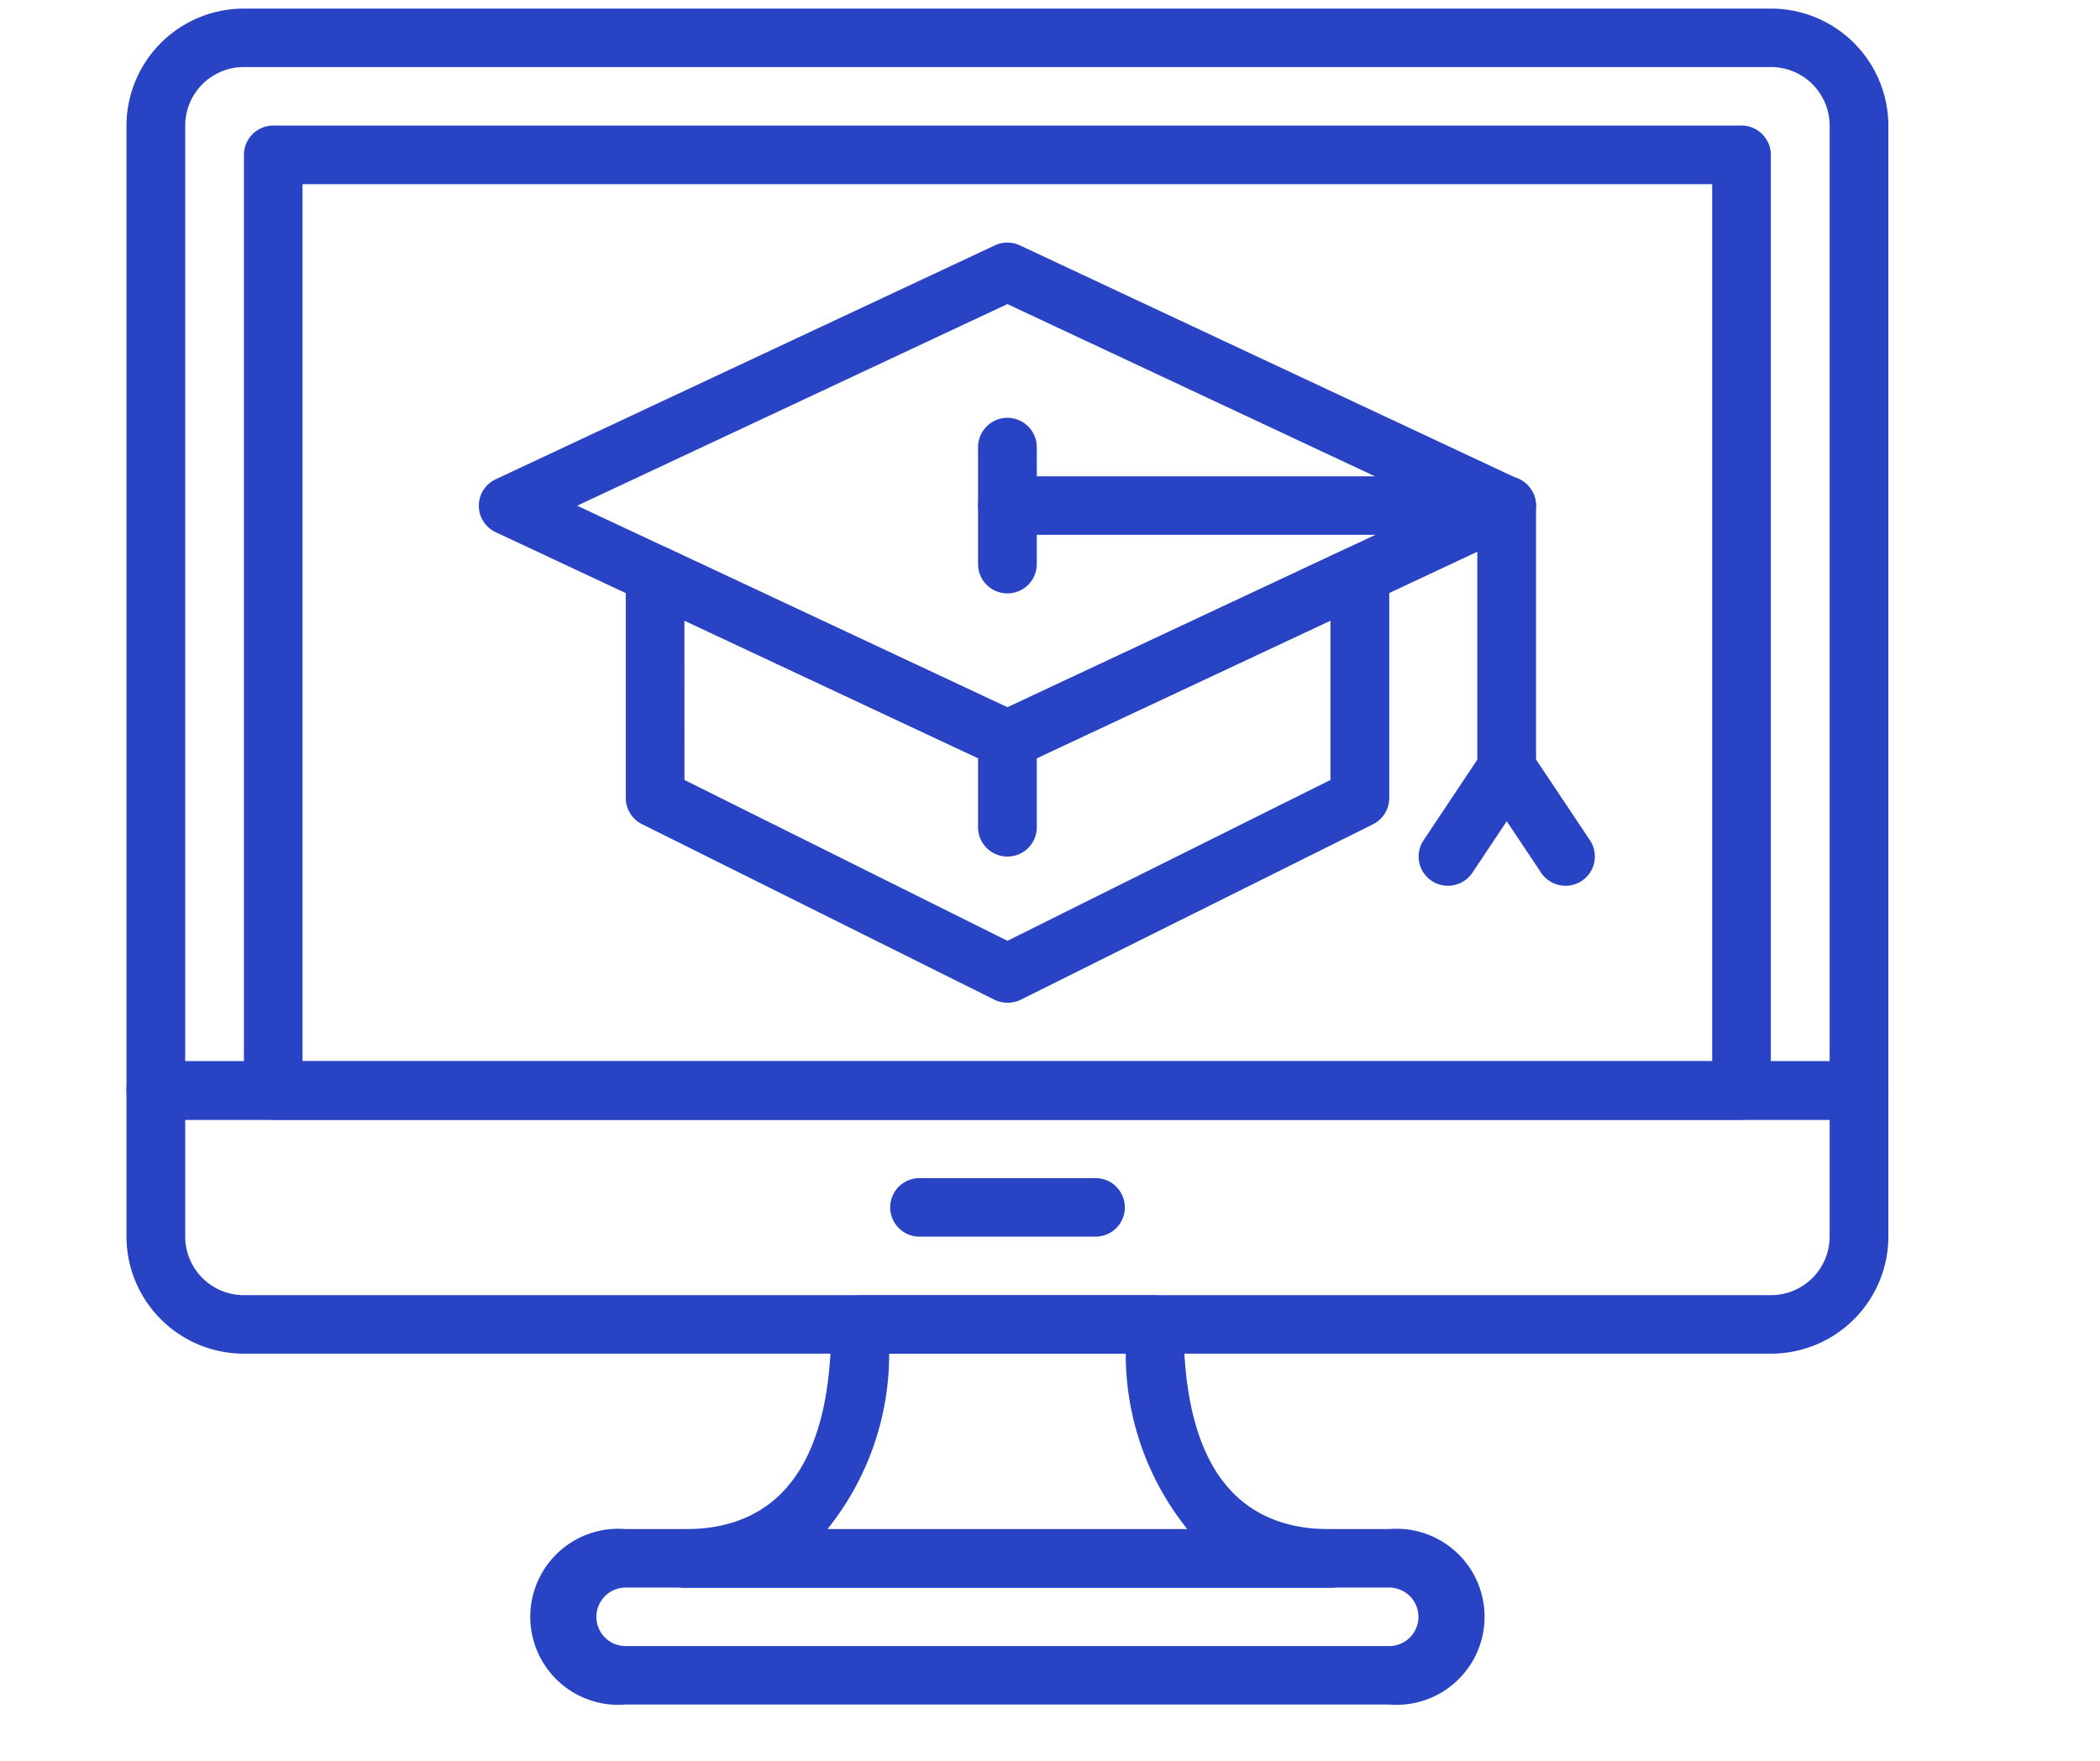 <svg xmlns="http://www.w3.org/2000/svg" xmlns:xlink="http://www.w3.org/1999/xlink" width="31" height="26" viewBox="0 0 31 26">
  <defs>
    <clipPath id="clip-path">
      <rect id="Rectángulo_407" data-name="Rectángulo 407" width="31" height="26" transform="translate(-0.43 0.573)" fill="#2843c4"/>
    </clipPath>
  </defs>
  <g id="Enmascarar_grupo_3" data-name="Enmascarar grupo 3" transform="translate(0.43 -0.573)" clip-path="url(#clip-path)">
    <g id="training" transform="translate(1.437 0.7)">
      <path id="Trazado_394" data-name="Trazado 394" d="M34.906,25.84a.438.438,0,0,1-.185-.041l-7.369-3.454a.431.431,0,0,1,0-.781l7.369-3.454a.435.435,0,0,1,.369,0l7.369,3.454a.431.431,0,0,1,0,.781L35.091,25.8A.438.438,0,0,1,34.906,25.84Zm-6.351-3.886,6.351,2.977,6.351-2.977-6.351-2.977Z" transform="translate(-21.902 -14.614)" fill="#2843c4"/>
      <path id="Trazado_395" data-name="Trazado 395" d="M44.032,48.208a.436.436,0,0,1-.194-.045l-5.2-2.591a.432.432,0,0,1-.24-.386v-3.3a.431.431,0,0,1,.2-.364.436.436,0,0,1,.417-.026l5.018,2.352,5.017-2.352a.434.434,0,0,1,.618.391v3.3a.432.432,0,0,1-.24.386l-5.2,2.591A.436.436,0,0,1,44.032,48.208Zm-4.768-3.289,4.768,2.375L48.8,44.919V42.565l-4.584,2.148a.435.435,0,0,1-.369,0l-4.584-2.148Z" transform="translate(-31.027 -33.529)" fill="#2843c4"/>
      <path id="Trazado_396" data-name="Trazado 396" d="M73.3,37H65.933a.432.432,0,1,1,0-.864H73.3a.432.432,0,1,1,0,.864Z" transform="translate(-52.929 -29.23)" fill="#2843c4"/>
      <path id="Trazado_397" data-name="Trazado 397" d="M104.33,40.887a.433.433,0,0,1-.433-.432V36.57a.433.433,0,0,1,.867,0v3.886A.433.433,0,0,1,104.33,40.887Z" transform="translate(-83.956 -29.23)" fill="#2843c4"/>
      <path id="Trazado_398" data-name="Trazado 398" d="M65.933,34.211a.433.433,0,0,1-.433-.432V32.052a.433.433,0,0,1,.867,0v1.727A.433.433,0,0,1,65.933,34.211Z" transform="translate(-52.929 -25.576)" fill="#2843c4"/>
      <path id="Trazado_399" data-name="Trazado 399" d="M99.813,58.622a.432.432,0,0,1-.36-.671l.867-1.3a.433.433,0,0,1,.721.479l-.867,1.3A.434.434,0,0,1,99.813,58.622Z" transform="translate(-80.306 -45.67)" fill="#2843c4"/>
      <path id="Trazado_400" data-name="Trazado 400" d="M105.2,58.622a.434.434,0,0,1-.361-.192l-.867-1.3a.433.433,0,0,1,.721-.479l.867,1.3a.432.432,0,0,1-.36.671Z" transform="translate(-83.956 -45.67)" fill="#2843c4"/>
      <path id="Trazado_401" data-name="Trazado 401" d="M65.933,56.366a.433.433,0,0,1-.433-.432v-1.3a.433.433,0,0,1,.867,0v1.3A.433.433,0,0,1,65.933,56.366Z" transform="translate(-52.929 -43.845)" fill="#2843c4"/>
      <path id="Trazado_402" data-name="Trazado 402" d="M25.576,16.407H.433A.433.433,0,0,1,0,15.975V1.727A1.733,1.733,0,0,1,1.734,0H24.275a1.733,1.733,0,0,1,1.734,1.727V15.975A.433.433,0,0,1,25.576,16.407ZM.867,15.543H25.142V1.727a.866.866,0,0,0-.867-.864H1.734a.866.866,0,0,0-.867.864Z" transform="translate(0 0)" fill="#2843c4"/>
      <path id="Trazado_403" data-name="Trazado 403" d="M24.275,85.628H1.734A1.733,1.733,0,0,1,0,83.9V81.742a.433.433,0,0,1,.433-.432H25.576a.433.433,0,0,1,.433.432V83.9A1.733,1.733,0,0,1,24.275,85.628ZM.867,82.174V83.9a.866.866,0,0,0,.867.864H24.275a.866.866,0,0,0,.867-.864V82.174Z" transform="translate(0 -65.767)" fill="#2843c4"/>
      <path id="Trazado_404" data-name="Trazado 404" d="M61.759,91.208h-2.6a.432.432,0,1,1,0-.864h2.6a.432.432,0,1,1,0,.864Z" transform="translate(-47.453 -73.075)" fill="#2843c4"/>
      <path id="Trazado_405" data-name="Trazado 405" d="M31.142,23.714H9.468a.433.433,0,0,1-.433-.432V9.466a.433.433,0,0,1,.433-.432H31.142a.433.433,0,0,1,.433.432V23.282A.433.433,0,0,1,31.142,23.714ZM9.9,22.851H30.709V9.9H9.9Z" transform="translate(-7.301 -7.307)" fill="#2843c4"/>
      <path id="Trazado_406" data-name="Trazado 406" d="M44.192,120.039H32.921a1.3,1.3,0,1,1,0-2.591H44.192a1.3,1.3,0,1,1,0,2.591Zm-11.271-1.727a.432.432,0,1,0,0,.864H44.192a.432.432,0,1,0,0-.864Z" transform="translate(-25.552 -94.997)" fill="#2843c4"/>
      <path id="Trazado_407" data-name="Trazado 407" d="M50.625,103.7H41.089a.432.432,0,1,1,0-.864c1.438,0,2.167-1.017,2.167-3.022a.433.433,0,0,1,.433-.432h4.335a.433.433,0,0,1,.433.432c0,2.006.729,3.022,2.167,3.022a.432.432,0,1,1,0,.864Zm-7.425-.864h5.314a4.122,4.122,0,0,1-.911-2.591H44.111A4.124,4.124,0,0,1,43.2,102.833Z" transform="translate(-32.852 -80.382)" fill="#2843c4"/>
    </g>
  </g>
</svg>
